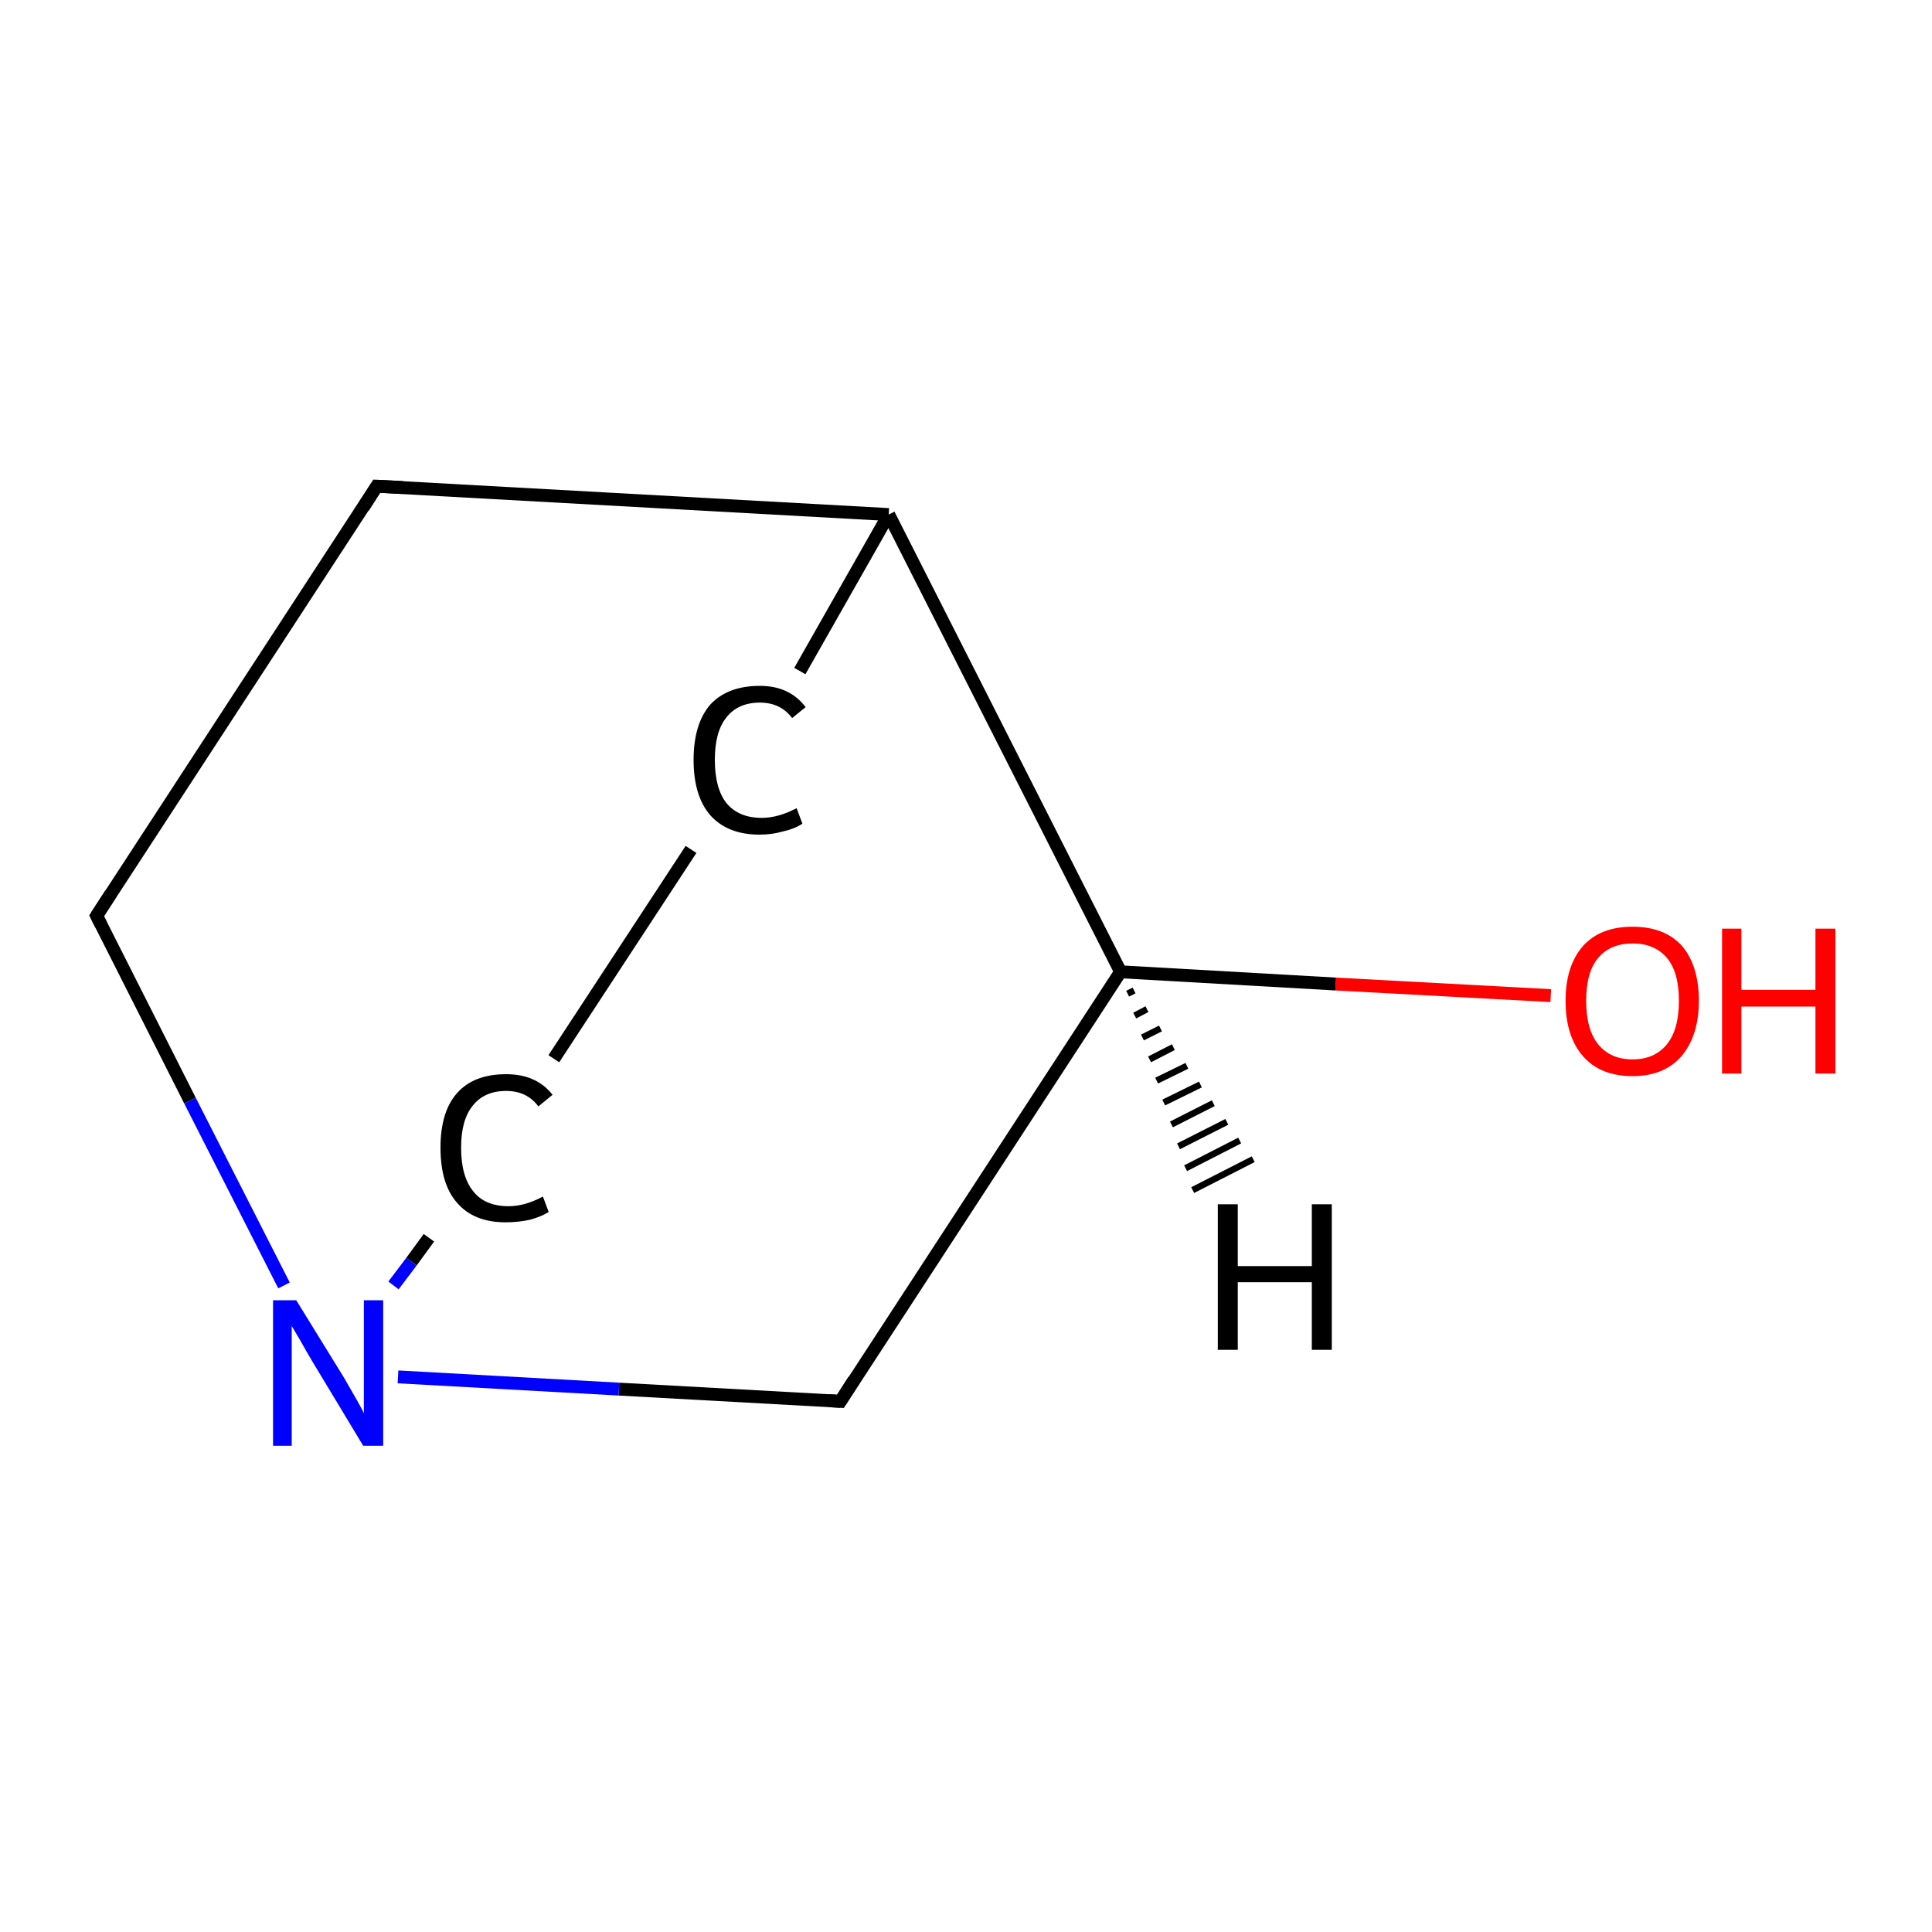 <?xml version='1.0' encoding='iso-8859-1'?>
<svg version='1.1' baseProfile='full'
              xmlns='http://www.w3.org/2000/svg'
                      xmlns:rdkit='http://www.rdkit.org/xml'
                      xmlns:xlink='http://www.w3.org/1999/xlink'
                  xml:space='preserve'
width='300px' height='300px' viewBox='0 0 300 300'>
<!-- END OF HEADER -->
<rect style='opacity:1.0;fill:#FFFFFF;stroke:none' width='300.0' height='300.0' x='0.0' y='0.0'> </rect>
<path class='bond-0 atom-0 atom-1' d='M 240.8,154.6 L 207.4,152.8' style='fill:none;fill-rule:evenodd;stroke:#FF0000;stroke-width:2.0px;stroke-linecap:butt;stroke-linejoin:miter;stroke-opacity:1' />
<path class='bond-0 atom-0 atom-1' d='M 207.4,152.8 L 174.0,150.9' style='fill:none;fill-rule:evenodd;stroke:#000000;stroke-width:2.0px;stroke-linecap:butt;stroke-linejoin:miter;stroke-opacity:1' />
<path class='bond-1 atom-1 atom-2' d='M 174.0,150.9 L 130.5,217.6' style='fill:none;fill-rule:evenodd;stroke:#000000;stroke-width:2.0px;stroke-linecap:butt;stroke-linejoin:miter;stroke-opacity:1' />
<path class='bond-2 atom-2 atom-3' d='M 130.5,217.6 L 96.1,215.7' style='fill:none;fill-rule:evenodd;stroke:#000000;stroke-width:2.0px;stroke-linecap:butt;stroke-linejoin:miter;stroke-opacity:1' />
<path class='bond-2 atom-2 atom-3' d='M 96.1,215.7 L 61.8,213.8' style='fill:none;fill-rule:evenodd;stroke:#0000FF;stroke-width:2.0px;stroke-linecap:butt;stroke-linejoin:miter;stroke-opacity:1' />
<path class='bond-3 atom-3 atom-4' d='M 61.1,199.6 L 63.9,195.9' style='fill:none;fill-rule:evenodd;stroke:#0000FF;stroke-width:2.0px;stroke-linecap:butt;stroke-linejoin:miter;stroke-opacity:1' />
<path class='bond-3 atom-3 atom-4' d='M 63.9,195.9 L 66.6,192.2' style='fill:none;fill-rule:evenodd;stroke:#000000;stroke-width:2.0px;stroke-linecap:butt;stroke-linejoin:miter;stroke-opacity:1' />
<path class='bond-4 atom-4 atom-5' d='M 86.0,164.4 L 107.3,131.9' style='fill:none;fill-rule:evenodd;stroke:#000000;stroke-width:2.0px;stroke-linecap:butt;stroke-linejoin:miter;stroke-opacity:1' />
<path class='bond-5 atom-5 atom-6' d='M 124.2,104.2 L 138.0,79.9' style='fill:none;fill-rule:evenodd;stroke:#000000;stroke-width:2.0px;stroke-linecap:butt;stroke-linejoin:miter;stroke-opacity:1' />
<path class='bond-6 atom-6 atom-7' d='M 138.0,79.9 L 58.5,75.5' style='fill:none;fill-rule:evenodd;stroke:#000000;stroke-width:2.0px;stroke-linecap:butt;stroke-linejoin:miter;stroke-opacity:1' />
<path class='bond-7 atom-7 atom-8' d='M 58.5,75.5 L 15.0,142.2' style='fill:none;fill-rule:evenodd;stroke:#000000;stroke-width:2.0px;stroke-linecap:butt;stroke-linejoin:miter;stroke-opacity:1' />
<path class='bond-8 atom-6 atom-1' d='M 138.0,79.9 L 174.0,150.9' style='fill:none;fill-rule:evenodd;stroke:#000000;stroke-width:2.0px;stroke-linecap:butt;stroke-linejoin:miter;stroke-opacity:1' />
<path class='bond-9 atom-8 atom-3' d='M 15.0,142.2 L 29.5,170.9' style='fill:none;fill-rule:evenodd;stroke:#000000;stroke-width:2.0px;stroke-linecap:butt;stroke-linejoin:miter;stroke-opacity:1' />
<path class='bond-9 atom-8 atom-3' d='M 29.5,170.9 L 44.1,199.6' style='fill:none;fill-rule:evenodd;stroke:#0000FF;stroke-width:2.0px;stroke-linecap:butt;stroke-linejoin:miter;stroke-opacity:1' />
<path class='bond-10 atom-1 atom-9' d='M 176.1,153.8 L 175.1,154.3' style='fill:none;fill-rule:evenodd;stroke:#000000;stroke-width:1.0px;stroke-linecap:butt;stroke-linejoin:miter;stroke-opacity:1' />
<path class='bond-10 atom-1 atom-9' d='M 178.1,156.7 L 176.2,157.7' style='fill:none;fill-rule:evenodd;stroke:#000000;stroke-width:1.0px;stroke-linecap:butt;stroke-linejoin:miter;stroke-opacity:1' />
<path class='bond-10 atom-1 atom-9' d='M 180.2,159.7 L 177.4,161.1' style='fill:none;fill-rule:evenodd;stroke:#000000;stroke-width:1.0px;stroke-linecap:butt;stroke-linejoin:miter;stroke-opacity:1' />
<path class='bond-10 atom-1 atom-9' d='M 182.2,162.6 L 178.5,164.5' style='fill:none;fill-rule:evenodd;stroke:#000000;stroke-width:1.0px;stroke-linecap:butt;stroke-linejoin:miter;stroke-opacity:1' />
<path class='bond-10 atom-1 atom-9' d='M 184.3,165.5 L 179.6,167.8' style='fill:none;fill-rule:evenodd;stroke:#000000;stroke-width:1.0px;stroke-linecap:butt;stroke-linejoin:miter;stroke-opacity:1' />
<path class='bond-10 atom-1 atom-9' d='M 186.4,168.4 L 180.7,171.2' style='fill:none;fill-rule:evenodd;stroke:#000000;stroke-width:1.0px;stroke-linecap:butt;stroke-linejoin:miter;stroke-opacity:1' />
<path class='bond-10 atom-1 atom-9' d='M 188.4,171.3 L 181.9,174.6' style='fill:none;fill-rule:evenodd;stroke:#000000;stroke-width:1.0px;stroke-linecap:butt;stroke-linejoin:miter;stroke-opacity:1' />
<path class='bond-10 atom-1 atom-9' d='M 190.5,174.2 L 183.0,178.0' style='fill:none;fill-rule:evenodd;stroke:#000000;stroke-width:1.0px;stroke-linecap:butt;stroke-linejoin:miter;stroke-opacity:1' />
<path class='bond-10 atom-1 atom-9' d='M 192.5,177.1 L 184.1,181.4' style='fill:none;fill-rule:evenodd;stroke:#000000;stroke-width:1.0px;stroke-linecap:butt;stroke-linejoin:miter;stroke-opacity:1' />
<path class='bond-10 atom-1 atom-9' d='M 194.6,180.0 L 185.2,184.8' style='fill:none;fill-rule:evenodd;stroke:#000000;stroke-width:1.0px;stroke-linecap:butt;stroke-linejoin:miter;stroke-opacity:1' />
<path d='M 132.6,214.3 L 130.5,217.6 L 128.7,217.5' style='fill:none;stroke:#000000;stroke-width:2.0px;stroke-linecap:butt;stroke-linejoin:miter;stroke-miterlimit:10;stroke-opacity:1;' />
<path d='M 62.5,75.7 L 58.5,75.5 L 56.4,78.8' style='fill:none;stroke:#000000;stroke-width:2.0px;stroke-linecap:butt;stroke-linejoin:miter;stroke-miterlimit:10;stroke-opacity:1;' />
<path d='M 17.2,138.8 L 15.0,142.2 L 15.7,143.6' style='fill:none;stroke:#000000;stroke-width:2.0px;stroke-linecap:butt;stroke-linejoin:miter;stroke-miterlimit:10;stroke-opacity:1;' />
<path class='atom-0' d='M 243.1 155.4
Q 243.1 150.0, 245.8 146.9
Q 248.5 143.9, 253.5 143.9
Q 258.5 143.9, 261.2 146.9
Q 263.8 150.0, 263.8 155.4
Q 263.8 160.8, 261.1 164.0
Q 258.4 167.1, 253.5 167.1
Q 248.5 167.1, 245.8 164.0
Q 243.1 160.9, 243.1 155.4
M 253.5 164.5
Q 256.9 164.5, 258.8 162.2
Q 260.7 159.9, 260.7 155.4
Q 260.7 150.9, 258.8 148.7
Q 256.9 146.5, 253.5 146.5
Q 250.1 146.5, 248.2 148.7
Q 246.3 150.9, 246.3 155.4
Q 246.3 159.9, 248.2 162.2
Q 250.1 164.5, 253.5 164.5
' fill='#FF0000'/>
<path class='atom-0' d='M 267.4 144.2
L 270.4 144.2
L 270.4 153.7
L 281.9 153.7
L 281.9 144.2
L 285.0 144.2
L 285.0 166.7
L 281.9 166.7
L 281.9 156.3
L 270.4 156.3
L 270.4 166.7
L 267.4 166.7
L 267.4 144.2
' fill='#FF0000'/>
<path class='atom-3' d='M 46.0 201.9
L 53.4 213.9
Q 54.1 215.1, 55.3 217.2
Q 56.5 219.3, 56.5 219.5
L 56.5 201.9
L 59.5 201.9
L 59.5 224.5
L 56.4 224.5
L 48.5 211.4
Q 47.6 209.9, 46.6 208.1
Q 45.6 206.4, 45.3 205.9
L 45.3 224.5
L 42.4 224.5
L 42.4 201.9
L 46.0 201.9
' fill='#0000FF'/>
<path class='atom-4' d='M 68.4 178.2
Q 68.4 172.6, 71.0 169.7
Q 73.6 166.8, 78.6 166.8
Q 83.3 166.8, 85.8 170.0
L 83.6 171.8
Q 81.8 169.4, 78.6 169.4
Q 75.2 169.4, 73.4 171.7
Q 71.6 173.9, 71.6 178.2
Q 71.6 182.7, 73.5 185.0
Q 75.3 187.3, 79.0 187.3
Q 81.5 187.3, 84.3 185.8
L 85.2 188.2
Q 84.1 188.9, 82.3 189.4
Q 80.5 189.8, 78.5 189.8
Q 73.6 189.8, 71.0 186.8
Q 68.4 183.9, 68.4 178.2
' fill='#000000'/>
<path class='atom-5' d='M 107.7 118.0
Q 107.7 112.4, 110.3 109.4
Q 113.0 106.5, 118.0 106.5
Q 122.6 106.5, 125.1 109.8
L 123.0 111.5
Q 121.2 109.1, 118.0 109.1
Q 114.6 109.1, 112.8 111.4
Q 111.0 113.6, 111.0 118.0
Q 111.0 122.4, 112.8 124.7
Q 114.7 127.0, 118.3 127.0
Q 120.8 127.0, 123.7 125.5
L 124.6 127.9
Q 123.4 128.7, 121.6 129.1
Q 119.9 129.6, 117.9 129.6
Q 113.0 129.6, 110.3 126.6
Q 107.7 123.6, 107.7 118.0
' fill='#000000'/>
<path class='atom-9' d='M 189.1 187.0
L 192.2 187.0
L 192.2 196.6
L 203.7 196.6
L 203.7 187.0
L 206.8 187.0
L 206.8 209.6
L 203.7 209.6
L 203.7 199.1
L 192.2 199.1
L 192.2 209.6
L 189.1 209.6
L 189.1 187.0
' fill='#000000'/>
</svg>
